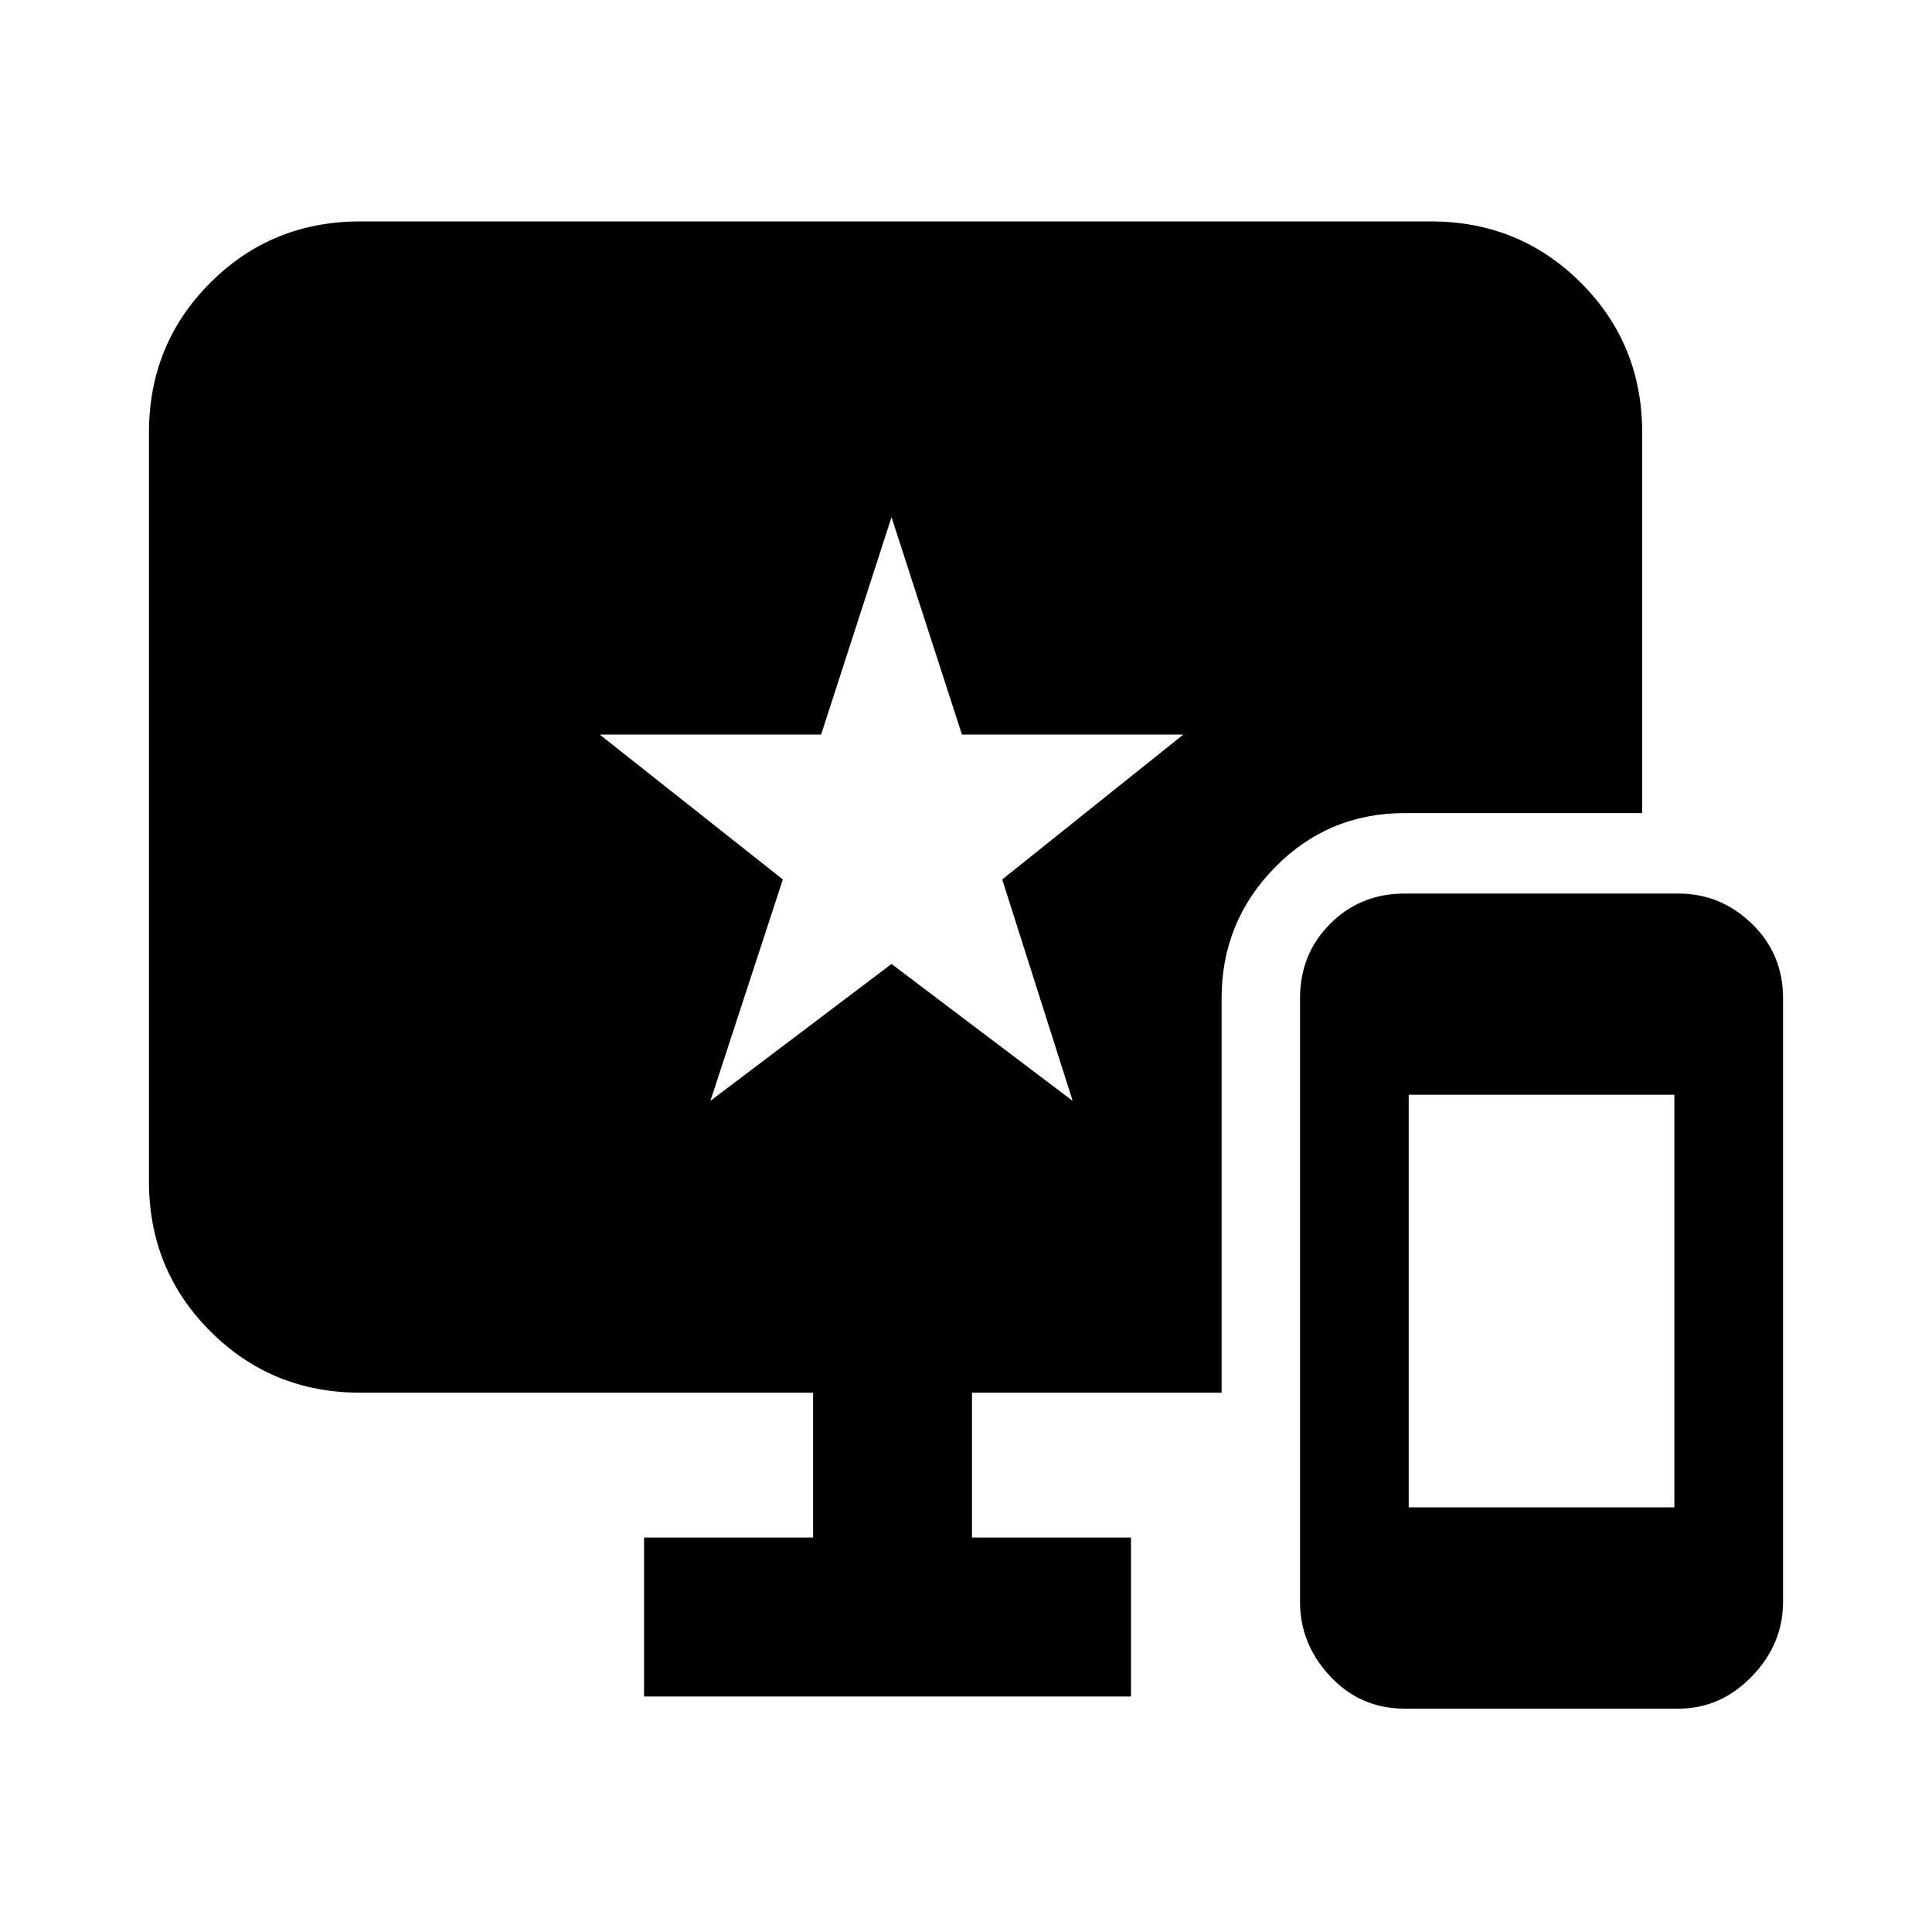 <svg xmlns="http://www.w3.org/2000/svg" height="20" width="20"><path d="m7.354 11.396 1.875-1.417 1.875 1.417-.729-2.292 1.875-1.5H9.958l-.729-2.25-.729 2.25H6.208l1.896 1.5Zm7.188 6.292q-.459 0-.771-.334-.313-.333-.313-.771v-6.25q0-.458.313-.771.312-.312.771-.312h2.833q.437 0 .76.312.323.313.323.771v6.25q0 .438-.323.771-.323.334-.76.334Zm.041-2.084h2.75v-4.271h-2.75Zm-7.916 1.958v-1.645h1.75v-1.5H3.729q-.917 0-1.552-.636-.635-.635-.635-1.552v-7.75q0-.917.635-1.552t1.552-.635h11.083q.917 0 1.553.635.635.635.635 1.552v3.938h-2.458q-.792 0-1.344.562-.552.563-.552 1.354v4.084h-2.584v1.5h1.646v1.645Z"/></svg>